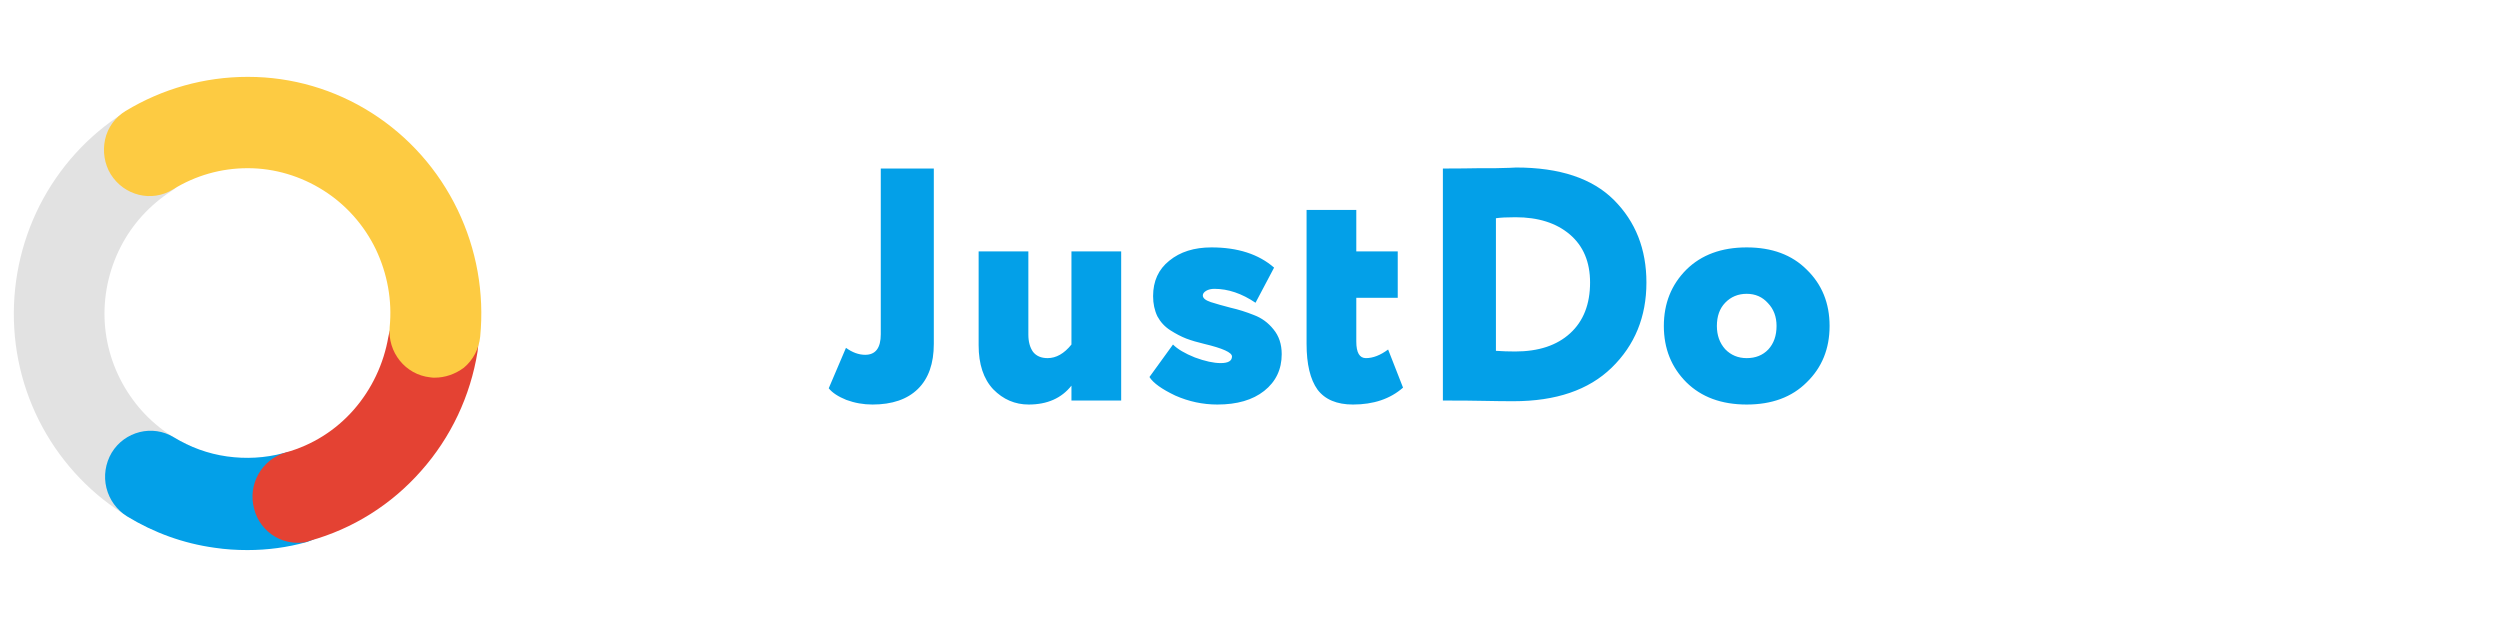 <svg width="181" height="45" viewBox="0 0 181 45" fill="none" xmlns="http://www.w3.org/2000/svg">
<path d="M12.198 38.531C11.725 38.531 11.252 38.435 10.826 38.22C8.058 36.95 5.716 34.938 3.99 32.422C2.239 29.858 1.222 26.887 1.033 23.797C0.843 20.706 1.482 17.616 2.878 14.86C4.273 12.129 6.355 9.829 8.91 8.2C9.643 7.721 10.542 7.577 11.394 7.769C12.245 7.96 12.979 8.511 13.452 9.254C14.398 10.812 13.925 12.848 12.411 13.83C10.85 14.836 9.572 16.226 8.721 17.903C7.869 19.58 7.467 21.473 7.585 23.366C7.704 25.258 8.342 27.079 9.407 28.637C10.448 30.17 11.891 31.416 13.57 32.182C15.202 32.949 15.936 34.913 15.179 36.591C14.824 37.381 14.162 38.028 13.334 38.316C12.979 38.459 12.577 38.531 12.198 38.531ZM10.873 38.076C10.873 38.076 10.897 38.076 10.873 38.076C10.897 38.076 10.873 38.076 10.873 38.076Z" fill="#E2E2E2"/>
<path d="M17.923 39.825C17.119 39.825 16.338 39.777 15.534 39.657C13.286 39.346 11.157 38.579 9.194 37.381C8.46 36.926 7.916 36.183 7.704 35.321C7.491 34.458 7.633 33.548 8.082 32.781C9.028 31.224 11.039 30.721 12.577 31.655C13.759 32.374 15.06 32.853 16.433 33.045C17.805 33.236 19.177 33.165 20.525 32.805C22.252 32.326 24.05 33.38 24.523 35.153C24.759 36.016 24.641 36.95 24.192 37.693C23.766 38.459 23.009 39.01 22.181 39.25C20.809 39.633 19.366 39.825 17.923 39.825ZM22.205 39.058H22.181C22.181 39.082 22.205 39.058 22.205 39.058ZM20.62 32.997C20.596 32.997 20.596 32.997 20.62 32.997C20.596 32.997 20.596 32.997 20.62 32.997ZM12.482 31.823C12.506 31.823 12.506 31.823 12.482 31.823C12.506 31.823 12.506 31.823 12.482 31.823Z" fill="#03A0E8"/>
<path d="M21.566 39.298C20.998 39.298 20.43 39.154 19.934 38.867C19.177 38.435 18.609 37.693 18.396 36.83C17.923 35.081 18.94 33.26 20.691 32.757C22.607 32.23 24.31 31.152 25.611 29.667C26.912 28.181 27.787 26.337 28.119 24.372C28.426 22.575 30.106 21.353 31.856 21.617C32.731 21.76 33.512 22.24 34.009 22.958C34.529 23.677 34.718 24.564 34.577 25.45C34.056 28.684 32.637 31.679 30.484 34.099C28.331 36.543 25.54 38.292 22.418 39.154C22.157 39.274 21.873 39.298 21.566 39.298Z" fill="#E44233"/>
<path d="M31.478 27.343C31.359 27.343 31.265 27.343 31.146 27.319C29.349 27.127 28.048 25.498 28.213 23.677C28.402 21.76 28.048 19.82 27.22 18.071C26.368 16.298 25.043 14.812 23.411 13.782C21.779 12.752 19.886 12.177 17.947 12.177H17.923C16.007 12.177 14.162 12.704 12.529 13.71C10.992 14.669 8.981 14.166 8.011 12.608C7.562 11.866 7.42 10.955 7.609 10.093C7.798 9.23 8.342 8.488 9.099 8.032C11.749 6.427 14.8 5.565 17.923 5.565C17.947 5.565 17.947 5.565 17.97 5.565C21.14 5.565 24.239 6.475 26.912 8.176C29.585 9.877 31.738 12.297 33.134 15.196C34.506 18.047 35.073 21.209 34.766 24.372C34.671 25.258 34.269 26.049 33.583 26.624C32.968 27.079 32.235 27.343 31.478 27.343Z" fill="#FDCB42"/>
<path d="M63.768 12.2H67.608V24.896C67.608 26.32 67.224 27.408 66.456 28.16C65.688 28.912 64.592 29.288 63.168 29.288C62.512 29.288 61.88 29.176 61.272 28.952C60.68 28.712 60.256 28.432 60 28.112L61.248 25.184C61.712 25.52 62.176 25.688 62.64 25.688C63.392 25.688 63.768 25.192 63.768 24.2V12.2ZM77.573 18.2H81.173V29H77.573V27.92C76.853 28.832 75.821 29.288 74.477 29.288C73.485 29.288 72.629 28.92 71.909 28.184C71.205 27.432 70.853 26.368 70.853 24.992V18.2H74.453V24.224C74.453 24.736 74.565 25.152 74.789 25.472C75.029 25.776 75.381 25.928 75.845 25.928C76.469 25.928 77.045 25.6 77.573 24.944V18.2ZM89.196 25.808C89.196 25.52 88.524 25.216 87.18 24.896C86.7 24.784 86.268 24.656 85.884 24.512C85.516 24.368 85.132 24.168 84.732 23.912C84.332 23.656 84.02 23.32 83.796 22.904C83.588 22.472 83.484 21.984 83.484 21.44C83.484 20.352 83.876 19.496 84.66 18.872C85.444 18.232 86.46 17.912 87.708 17.912C89.612 17.912 91.124 18.4 92.244 19.376L90.9 21.92C89.908 21.248 88.916 20.912 87.924 20.912C87.684 20.912 87.484 20.96 87.324 21.056C87.164 21.152 87.084 21.264 87.084 21.392C87.084 21.584 87.276 21.744 87.66 21.872C88.06 22 88.54 22.136 89.1 22.28C89.66 22.408 90.22 22.584 90.78 22.808C91.34 23.016 91.812 23.36 92.196 23.84C92.596 24.32 92.796 24.92 92.796 25.64C92.796 26.744 92.372 27.632 91.524 28.304C90.692 28.96 89.564 29.288 88.14 29.288C87.084 29.288 86.068 29.072 85.092 28.64C84.116 28.176 83.492 27.728 83.22 27.296L84.924 24.944C85.26 25.28 85.788 25.592 86.508 25.88C87.244 26.152 87.868 26.288 88.38 26.288C88.924 26.288 89.196 26.128 89.196 25.808ZM94.596 24.896V15.2H98.196V18.2H101.196V21.56H98.196V24.728C98.196 25.528 98.428 25.928 98.892 25.928C99.404 25.928 99.94 25.72 100.5 25.304L101.58 28.064C100.652 28.88 99.444 29.288 97.956 29.288C96.788 29.288 95.932 28.928 95.388 28.208C94.86 27.472 94.596 26.368 94.596 24.896ZM104.873 29H104.465V12.2H104.801C105.521 12.2 106.321 12.192 107.201 12.176C107.537 12.176 107.905 12.176 108.305 12.176C108.721 12.16 109.041 12.152 109.265 12.152C109.489 12.136 109.657 12.128 109.769 12.128C112.921 12.128 115.281 12.912 116.849 14.48C118.417 16.048 119.201 18.04 119.201 20.456C119.201 22.936 118.361 24.992 116.681 26.624C115.017 28.24 112.649 29.048 109.577 29.048C108.953 29.048 108.257 29.04 107.489 29.024C106.721 29.008 105.849 29 104.873 29ZM109.721 15.728C109.097 15.728 108.625 15.752 108.305 15.8V25.4C108.753 25.432 109.217 25.448 109.697 25.448C111.393 25.448 112.721 25.008 113.681 24.128C114.641 23.248 115.121 22.024 115.121 20.456C115.121 18.968 114.633 17.808 113.657 16.976C112.681 16.144 111.369 15.728 109.721 15.728ZM122.094 27.68C121.006 26.592 120.462 25.232 120.462 23.6C120.462 21.968 121.006 20.608 122.094 19.52C123.182 18.448 124.638 17.912 126.462 17.912C128.286 17.912 129.734 18.448 130.806 19.52C131.91 20.592 132.462 21.952 132.462 23.6C132.462 25.248 131.91 26.608 130.806 27.68C129.734 28.752 128.286 29.288 126.462 29.288C124.638 29.288 123.182 28.752 122.094 27.68ZM124.302 23.6C124.302 24.272 124.502 24.832 124.902 25.28C125.318 25.712 125.838 25.928 126.462 25.928C127.102 25.928 127.622 25.72 128.022 25.304C128.422 24.872 128.622 24.304 128.622 23.6C128.622 22.928 128.414 22.376 127.998 21.944C127.598 21.496 127.086 21.272 126.462 21.272C125.838 21.272 125.318 21.488 124.902 21.92C124.502 22.336 124.302 22.896 124.302 23.6Z" fill="#03A0E8"/>
</svg>
